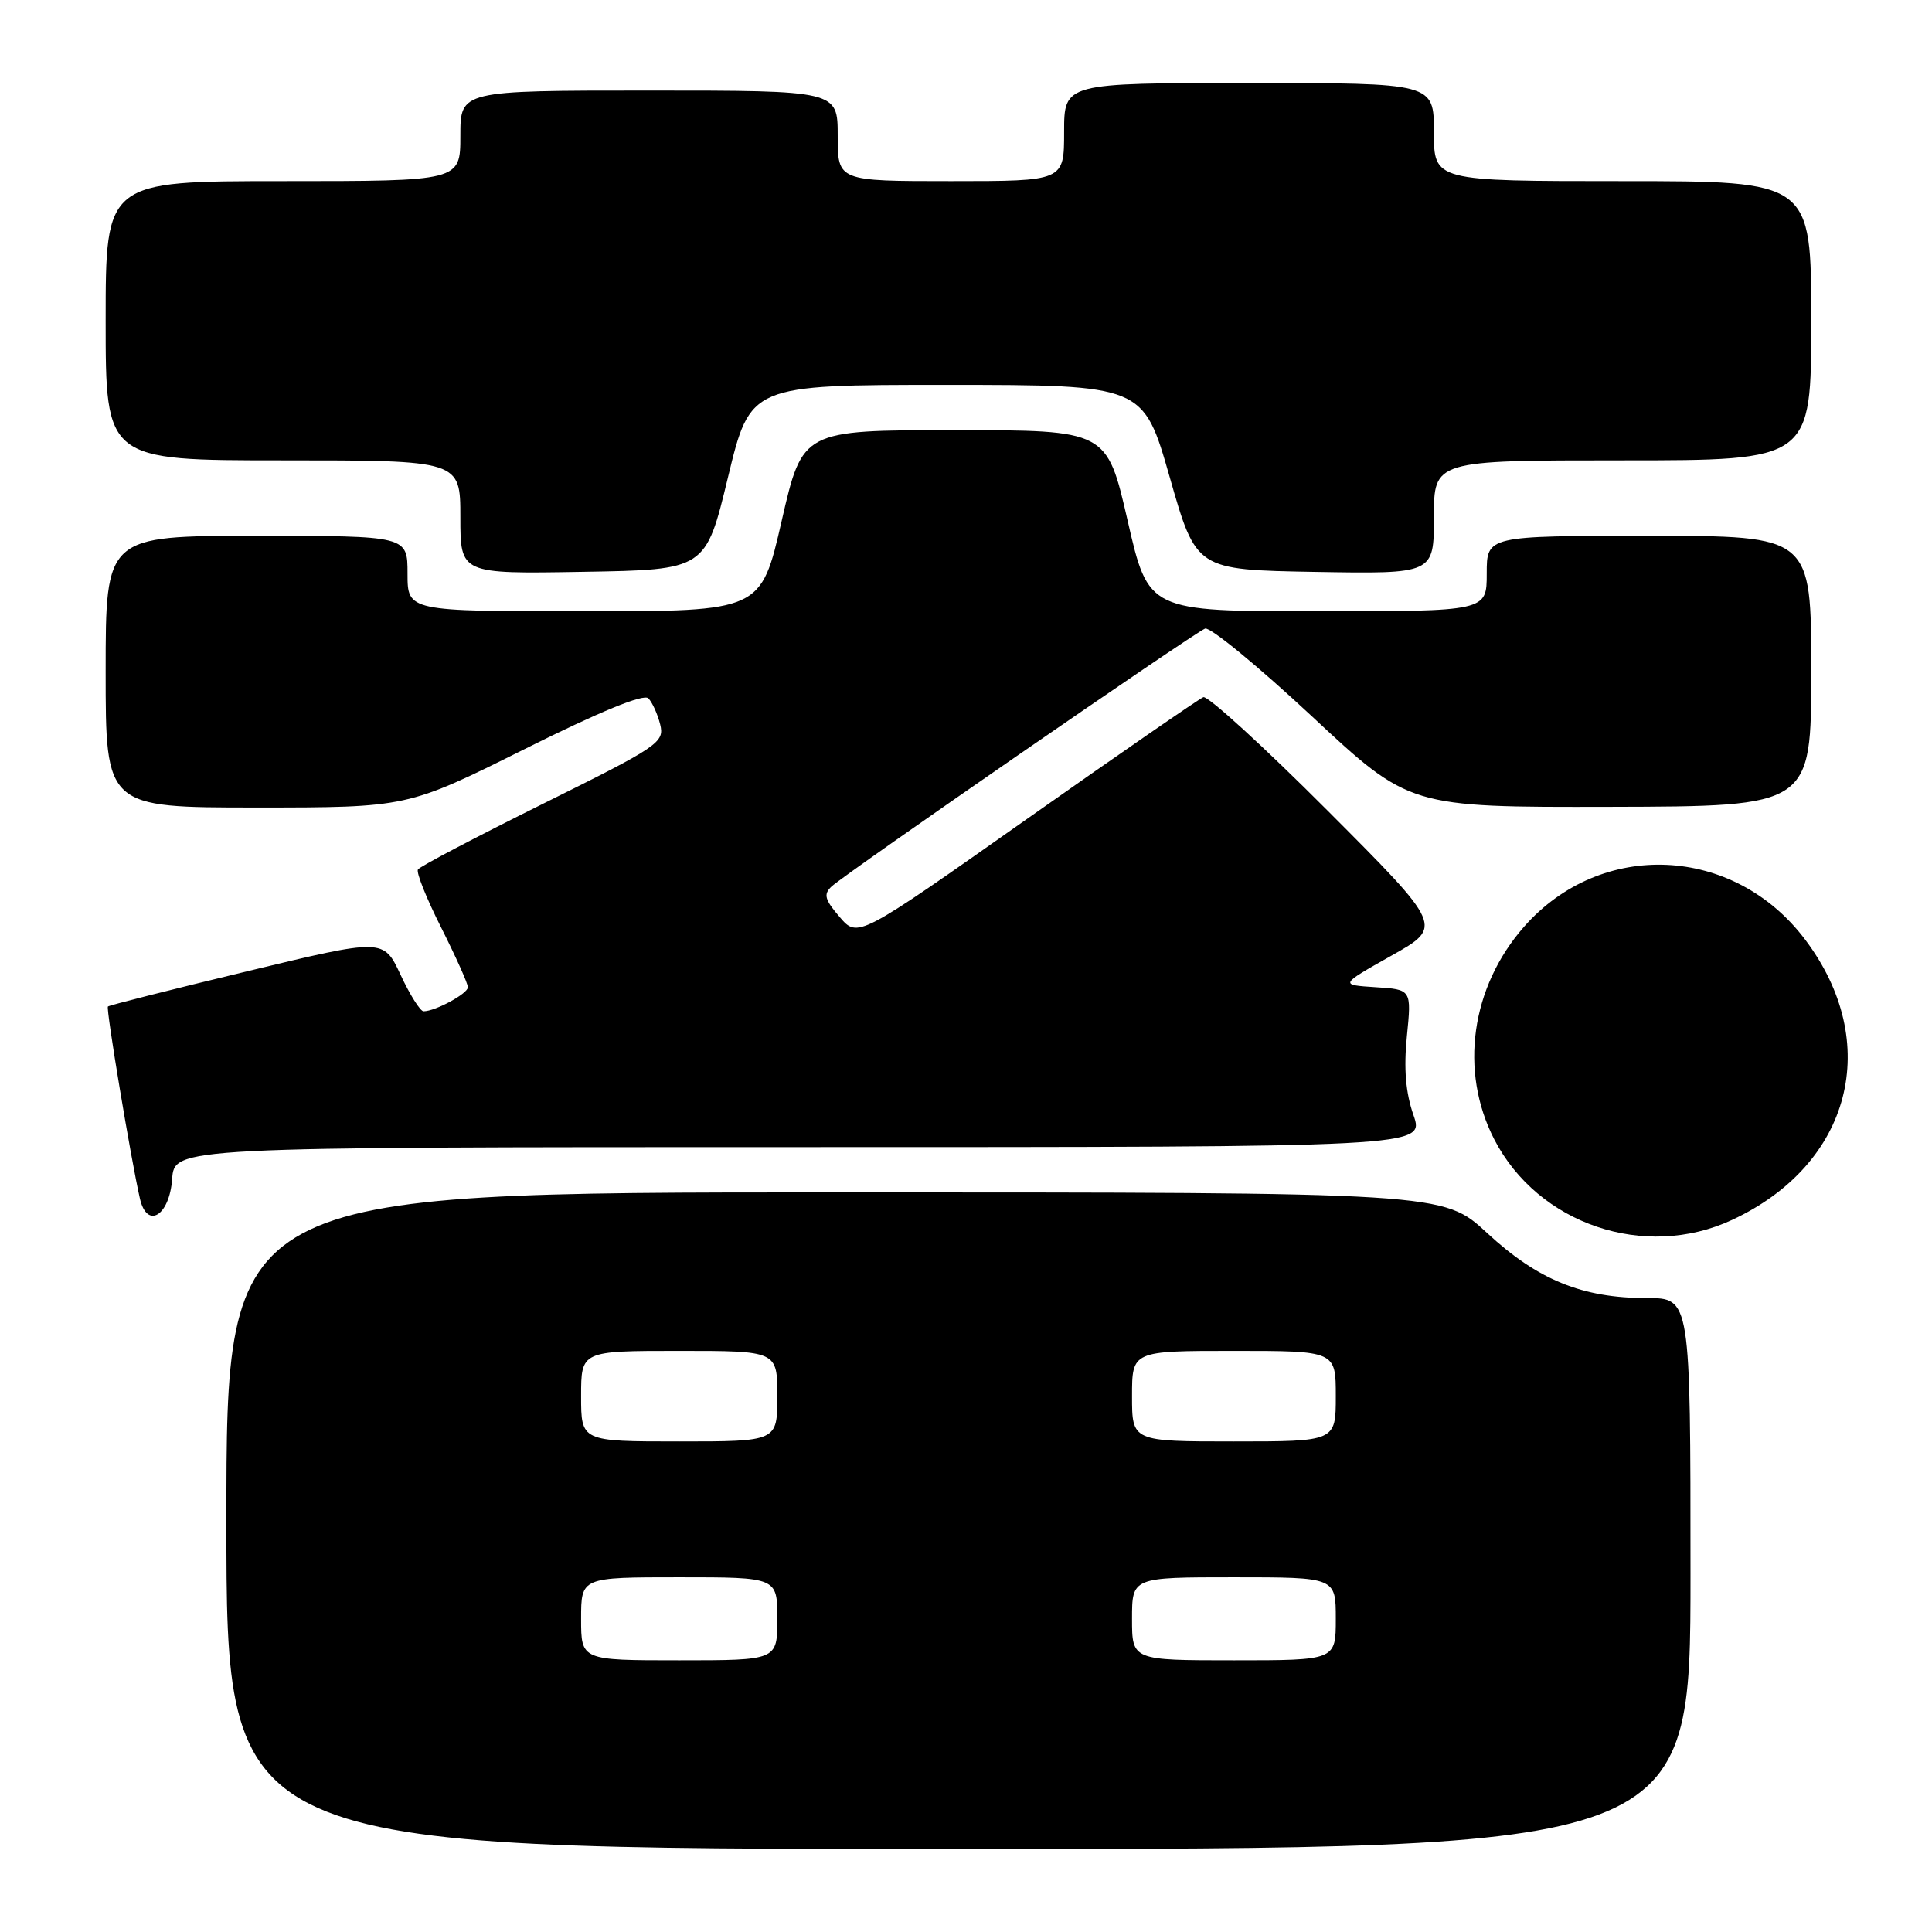 <?xml version="1.0" encoding="UTF-8" standalone="no"?>
<!DOCTYPE svg PUBLIC "-//W3C//DTD SVG 1.1//EN" "http://www.w3.org/Graphics/SVG/1.1/DTD/svg11.dtd" >
<svg xmlns="http://www.w3.org/2000/svg" xmlns:xlink="http://www.w3.org/1999/xlink" version="1.1" viewBox="0 0 256 256">
 <g >
 <path fill="currentColor"
d=" M 224.00 208.50 C 224.00 172.00 224.00 172.00 218.18 172.00 C 209.65 172.00 203.76 169.59 197.05 163.38 C 191.23 158.00 191.23 158.00 110.62 158.00 C 30.00 158.00 30.00 158.00 30.00 201.50 C 30.00 245.00 30.00 245.00 127.00 245.00 C 224.00 245.00 224.00 245.00 224.00 208.50 Z  M 229.52 161.64 C 245.33 154.28 249.52 138.15 239.16 124.46 C 229.73 111.99 212.16 111.20 201.96 122.78 C 194.90 130.80 193.34 141.92 198.00 150.98 C 203.80 162.23 217.96 167.03 229.52 161.64 Z  M 22.81 156.24 C 23.11 152.00 23.11 152.00 105.94 152.00 C 188.77 152.00 188.77 152.00 187.29 147.75 C 186.26 144.80 185.99 141.61 186.42 137.31 C 187.04 131.11 187.04 131.11 182.27 130.81 C 177.50 130.50 177.50 130.50 184.37 126.63 C 191.24 122.77 191.24 122.77 175.87 107.37 C 167.42 98.90 160.03 92.16 159.45 92.38 C 158.87 92.61 148.33 99.88 136.03 108.55 C 113.66 124.31 113.66 124.31 111.26 121.51 C 109.28 119.21 109.09 118.50 110.18 117.47 C 112.00 115.76 158.20 83.86 159.68 83.29 C 160.34 83.04 166.70 88.27 173.82 94.90 C 186.76 106.97 186.76 106.97 213.38 106.91 C 240.00 106.85 240.00 106.85 240.00 88.92 C 240.00 71.00 240.00 71.00 218.50 71.00 C 197.00 71.00 197.00 71.00 197.00 76.00 C 197.00 81.00 197.00 81.00 174.59 81.00 C 152.17 81.00 152.17 81.00 149.42 69.00 C 146.66 57.00 146.66 57.00 126.50 57.00 C 106.34 57.00 106.34 57.00 103.58 69.00 C 100.83 81.00 100.83 81.00 77.41 81.00 C 54.00 81.00 54.00 81.00 54.00 76.00 C 54.00 71.00 54.00 71.00 34.00 71.00 C 14.00 71.00 14.00 71.00 14.00 89.00 C 14.00 107.00 14.00 107.00 33.99 107.00 C 53.98 107.00 53.98 107.00 69.47 99.28 C 79.44 94.30 85.29 91.90 85.91 92.53 C 86.43 93.06 87.14 94.63 87.48 96.00 C 88.06 98.38 87.29 98.90 71.96 106.50 C 63.09 110.90 55.63 114.82 55.38 115.21 C 55.13 115.60 56.52 119.07 58.47 122.93 C 60.41 126.79 62.00 130.34 62.00 130.81 C 62.00 131.66 57.68 134.00 56.12 134.00 C 55.69 134.00 54.32 131.83 53.08 129.17 C 50.82 124.34 50.82 124.34 32.71 128.71 C 22.75 131.11 14.46 133.20 14.30 133.37 C 14.02 133.64 17.35 153.61 18.54 158.82 C 19.48 162.92 22.45 161.12 22.81 156.24 Z  M 96.46 63.25 C 99.42 51.00 99.42 51.00 125.46 51.00 C 151.50 51.01 151.50 51.01 155.00 63.25 C 158.50 75.50 158.50 75.50 174.25 75.78 C 190.00 76.05 190.00 76.05 190.00 68.53 C 190.00 61.00 190.00 61.00 215.00 61.00 C 240.00 61.00 240.00 61.00 240.00 42.50 C 240.00 24.00 240.00 24.00 215.00 24.00 C 190.00 24.00 190.00 24.00 190.00 17.50 C 190.00 11.00 190.00 11.00 165.50 11.00 C 141.00 11.00 141.00 11.00 141.00 17.50 C 141.00 24.00 141.00 24.00 126.00 24.00 C 111.00 24.00 111.00 24.00 111.00 18.00 C 111.00 12.00 111.00 12.00 86.00 12.00 C 61.00 12.00 61.00 12.00 61.00 18.00 C 61.00 24.00 61.00 24.00 37.50 24.00 C 14.00 24.00 14.00 24.00 14.00 42.50 C 14.00 61.00 14.00 61.00 37.50 61.00 C 61.00 61.00 61.00 61.00 61.00 68.52 C 61.00 76.05 61.00 76.05 77.25 75.77 C 93.50 75.50 93.50 75.50 96.46 63.25 Z  M 77.00 214.50 C 77.00 209.00 77.00 209.00 90.00 209.00 C 103.00 209.00 103.00 209.00 103.00 214.50 C 103.00 220.00 103.00 220.00 90.00 220.00 C 77.00 220.00 77.00 220.00 77.00 214.50 Z  M 150.00 214.50 C 150.00 209.00 150.00 209.00 163.50 209.00 C 177.00 209.00 177.00 209.00 177.00 214.50 C 177.00 220.00 177.00 220.00 163.50 220.00 C 150.00 220.00 150.00 220.00 150.00 214.50 Z  M 77.00 185.00 C 77.00 179.00 77.00 179.00 90.00 179.00 C 103.00 179.00 103.00 179.00 103.00 185.00 C 103.00 191.00 103.00 191.00 90.00 191.00 C 77.00 191.00 77.00 191.00 77.00 185.00 Z  M 150.00 185.00 C 150.00 179.00 150.00 179.00 163.50 179.00 C 177.00 179.00 177.00 179.00 177.00 185.00 C 177.00 191.00 177.00 191.00 163.50 191.00 C 150.00 191.00 150.00 191.00 150.00 185.00 Z "/>
</g>
</svg>